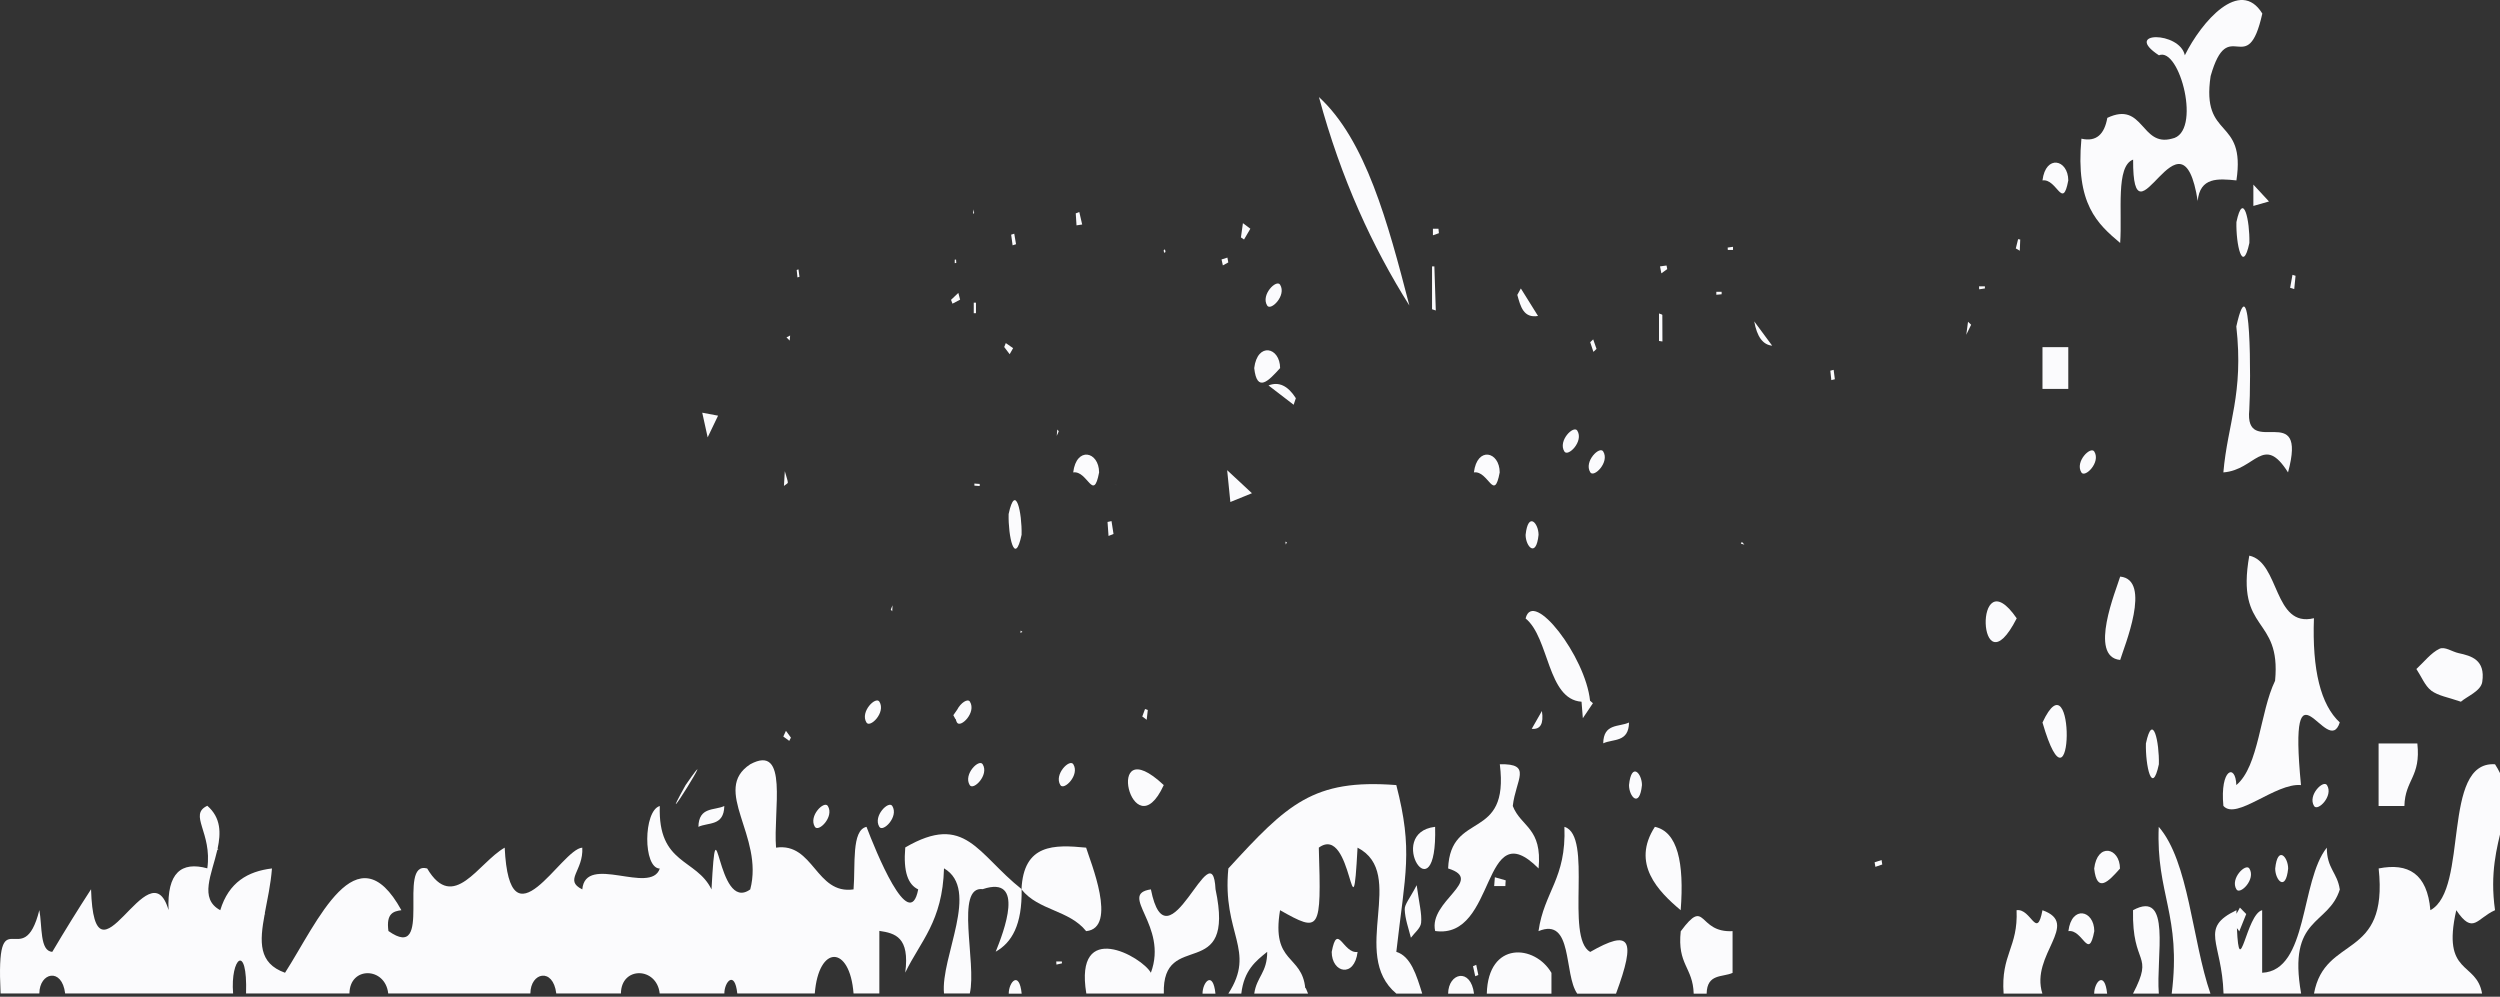 <svg width="153" height="61" viewBox="0 0 153 61" fill="none" xmlns="http://www.w3.org/2000/svg">
<rect x="0" y="0" width="153" height="61" fill="#333333" stroke="none"/>
<path d="M105.039 18.039C105.147 18.032 105.256 18.017 105.364 18.009C105.364 17.956 105.364 17.91 105.364 17.857L105.039 17.857C105.039 17.918 105.039 17.979 105.039 18.039Z" fill="#FBFBFD"/>
<path d="M41.959 48.047C39.797 51.928 44.364 44.567 41.959 48.047V48.047Z" fill="#FBFBFD"/>
<path d="M48.356 20.534C48.282 20.572 48.207 20.61 48.133 20.647C48.201 20.716 48.261 20.776 48.329 20.845L48.356 20.541L48.356 20.534Z" fill="#FBFBFD"/>
<path d="M48.303 45.34C48.337 45.272 48.371 45.204 48.405 45.143L48.1 44.726C48.046 44.84 47.992 44.953 47.938 45.075C48.059 45.166 48.181 45.257 48.31 45.348L48.303 45.34Z" fill="#FBFBFD"/>
<path d="M44.328 49.328C43.718 49.616 42.769 49.358 42.742 50.602C43.359 50.314 44.301 50.572 44.328 49.328Z" fill="#FBFBFD"/>
<path d="M43.309 26.766C43.573 26.22 43.708 25.932 43.946 25.439C43.553 25.363 43.343 25.325 42.977 25.257C43.092 25.788 43.166 26.129 43.309 26.766Z" fill="#FBFBFD"/>
<path d="M69.913 43.854C70.001 43.922 70.089 43.983 70.177 44.051C70.198 43.854 70.225 43.649 70.245 43.452C70.191 43.429 70.13 43.414 70.076 43.392C70.021 43.543 69.967 43.702 69.906 43.854L69.913 43.854Z" fill="#FBFBFD"/>
<path d="M47.977 29.738C48.085 29.647 48.214 29.594 48.214 29.533C48.214 29.412 48.153 29.275 48.031 28.835C48.004 29.359 47.99 29.533 47.977 29.738Z" fill="#FBFBFD"/>
<path d="M50.664 49.328C50.447 48.972 49.464 49.942 49.871 50.602C50.088 50.958 51.07 49.988 50.664 49.328Z" fill="#FBFBFD"/>
<path d="M48.805 16.978C48.846 16.962 48.887 16.947 48.927 16.94C48.907 16.788 48.886 16.637 48.866 16.485C48.832 16.5 48.792 16.508 48.758 16.523C48.771 16.674 48.792 16.834 48.805 16.985L48.805 16.978Z" fill="#FBFBFD"/>
<path d="M79.306 24.37C78.819 23.602 78.261 23.341 77.633 23.589C78.209 24.029 78.69 24.4 79.171 24.772C79.218 24.635 79.266 24.506 79.306 24.37Z" fill="#FBFBFD"/>
<path d="M78.759 33.187L78.664 33.149L78.691 33.324L78.759 33.187Z" fill="#FBFBFD"/>
<path d="M94.365 43.513C94.135 43.923 93.966 44.211 93.742 44.605C94.275 44.656 94.483 44.292 94.365 43.513Z" fill="#FBFBFD"/>
<path d="M96.789 42.937C96.809 43.21 96.83 43.498 96.87 43.953C97.175 43.498 97.29 43.324 97.487 43.036C97.412 42.975 97.372 42.929 97.311 42.884C97.033 40.177 93.814 36 93.367 37.85C94.824 39.033 94.689 42.801 96.789 42.945L96.789 42.937Z" fill="#FBFBFD"/>
<path d="M70.984 13.483C71.032 13.619 71.079 13.763 70.984 13.483V13.483Z" fill="#FBFBFD"/>
<path d="M75.945 14.529C76.006 14.575 76.074 14.613 76.135 14.658C76.257 14.446 76.379 14.233 76.521 13.998C76.332 13.854 76.25 13.801 76.067 13.657C76.02 13.976 75.986 14.256 75.945 14.529Z" fill="#FBFBFD"/>
<path d="M71.222 48.047C67.442 44.499 69.305 52.232 71.222 48.047V48.047Z" fill="#FBFBFD"/>
<path d="M62.521 32.732C62.555 31.375 62.149 29.495 61.728 31.458C61.695 32.816 62.101 34.703 62.521 32.732Z" fill="#FBFBFD"/>
<path d="M65.877 13.793C65.992 13.778 66.114 13.755 66.229 13.74C66.168 13.482 66.114 13.225 66.053 12.975C65.978 13.005 65.904 13.028 65.836 13.058C65.85 13.301 65.863 13.551 65.883 13.793L65.877 13.793Z" fill="#FBFBFD"/>
<path d="M62.466 38.593L62.445 38.729L62.574 38.676L62.466 38.593Z" fill="#FBFBFD"/>
<path d="M67.265 28.911C67.258 27.622 65.876 27.304 65.68 28.911C66.567 28.782 66.913 30.769 67.265 28.911Z" fill="#FBFBFD"/>
<path d="M65.687 46.773C65.47 46.417 64.488 47.387 64.894 48.047C65.111 48.403 66.094 47.433 65.687 46.773Z" fill="#FBFBFD"/>
<path d="M68.203 29.669C68.332 29.647 68.406 29.624 68.203 29.669V29.669Z" fill="#FBFBFD"/>
<path d="M67.842 32.8C67.944 32.763 68.046 32.725 68.147 32.679C68.106 32.414 68.066 32.148 68.025 31.891C67.944 31.913 67.863 31.928 67.781 31.944C67.802 32.232 67.822 32.512 67.842 32.8Z" fill="#FBFBFD"/>
<path d="M68.203 29.669C68.332 29.692 68.406 29.699 68.203 29.669V29.669Z" fill="#FBFBFD"/>
<path d="M71.327 15.416C71.327 15.363 71.307 15.31 71.293 15.264C71.266 15.28 71.219 15.295 71.219 15.318C71.219 15.371 71.232 15.416 71.246 15.469C71.273 15.454 71.327 15.439 71.327 15.424L71.327 15.416Z" fill="#FBFBFD"/>
<path d="M61.453 21.231C61.568 21.383 61.677 21.534 61.792 21.678L62.002 21.307C61.853 21.201 61.704 21.102 61.555 20.996C61.521 21.072 61.494 21.155 61.46 21.231L61.453 21.231Z" fill="#FBFBFD"/>
<path d="M62.072 14.302C62.011 14.325 61.944 14.34 61.883 14.362C61.91 14.582 61.937 14.795 61.971 15.014C62.039 14.992 62.113 14.969 62.181 14.946C62.147 14.734 62.113 14.522 62.072 14.302Z" fill="#FBFBFD"/>
<path d="M64.672 26.675C64.726 26.553 64.767 26.478 64.794 26.394C64.794 26.379 64.74 26.326 64.706 26.288C64.692 26.402 64.685 26.515 64.672 26.682L64.672 26.675Z" fill="#FBFBFD"/>
<path d="M148.784 42.262C149.245 42.596 149.8 42.664 150.607 42.945C150.979 42.619 151.833 42.293 151.914 41.732C152.118 40.374 151.237 40.139 150.471 39.973C150.071 39.889 149.624 39.548 149.292 39.707C148.784 39.95 148.35 40.511 147.883 40.943C148.181 41.39 148.418 41.989 148.784 42.255L148.784 42.262Z" fill="#FBFBFD"/>
<path d="M147.942 45.499L145.57 45.499L145.57 49.328L147.149 49.328C147.19 47.698 148.165 47.562 147.942 45.499Z" fill="#FBFBFD"/>
<path d="M137.906 12.603C138.198 12.52 138.408 12.459 138.862 12.33C138.462 11.898 138.238 11.663 137.906 11.299L137.906 12.603Z" fill="#FBFBFD"/>
<path d="M125 11.041C125.888 10.913 126.233 12.899 126.579 11.041C126.572 9.753 125.196 9.434 125 11.041Z" fill="#FBFBFD"/>
<path d="M58.43 16.106C58.43 16.106 58.498 16.099 58.525 16.091C58.525 16.023 58.518 15.954 58.511 15.886C58.484 15.886 58.43 15.886 58.43 15.894C58.43 15.962 58.43 16.03 58.43 16.106Z" fill="#FBFBFD"/>
<path d="M59.729 18.524C59.682 18.524 59.634 18.524 59.594 18.524L59.594 19.169C59.641 19.169 59.689 19.169 59.729 19.169L59.729 18.524Z" fill="#FBFBFD"/>
<path d="M59.958 29.616C59.85 29.616 59.741 29.601 59.633 29.593C59.633 29.639 59.633 29.684 59.633 29.722C59.741 29.73 59.85 29.737 59.958 29.745C59.958 29.699 59.958 29.654 59.958 29.608L59.958 29.616Z" fill="#FBFBFD"/>
<path d="M59.594 12.8C59.574 12.937 59.56 13.005 59.547 13.081C59.574 13.066 59.615 13.058 59.615 13.035C59.615 12.982 59.608 12.922 59.587 12.8L59.594 12.8Z" fill="#FBFBFD"/>
<path d="M61.734 60.814L62.527 60.814C62.378 59.366 61.734 60.101 61.734 60.814Z" fill="#FBFBFD"/>
<path d="M64.641 58.835C64.641 58.904 64.647 58.964 64.654 59.033L64.993 58.957C64.993 58.919 64.993 58.881 64.986 58.843L64.641 58.843L64.641 58.835Z" fill="#FBFBFD"/>
<path d="M73.594 60.814L74.386 60.814C74.237 59.366 73.594 60.102 73.594 60.814Z" fill="#FBFBFD"/>
<path d="M55.401 51.876C55.273 53.361 55.577 54.142 56.194 54.431C55.659 57.221 53.565 52.012 53.03 50.602C52.101 50.806 52.359 52.929 52.237 54.431C49.92 54.764 49.804 51.542 47.494 51.876C47.311 49.616 48.293 45.484 45.915 46.773C43.51 48.343 46.776 51.163 45.915 54.431C43.828 55.947 43.876 48.297 43.544 54.431C42.615 52.52 40.257 52.929 40.379 49.328C39.37 49.616 39.343 53.134 40.379 53.157C39.824 54.794 35.833 52.217 35.636 54.431C34.484 53.862 35.718 53.308 35.636 51.876C34.349 51.951 31.192 58.183 30.887 51.876C29.274 52.793 27.756 55.879 26.143 53.149C24.246 52.641 26.584 58.964 23.772 56.978C23.623 55.894 24.077 55.772 24.565 55.704C21.827 50.723 19.429 56.44 17.444 59.533C15.804 58.949 15.885 57.638 16.197 55.954C16.21 55.954 16.217 55.954 16.231 55.947C16.224 55.932 16.217 55.916 16.203 55.901C16.359 55.06 16.569 54.135 16.644 53.149C15.174 53.324 14.001 53.991 13.48 55.704C12.165 54.999 12.965 53.505 13.303 52.004L13.364 51.982L13.317 51.936C13.52 50.989 13.534 50.048 12.687 49.313C11.515 49.866 12.999 50.943 12.687 53.142C11.101 52.709 10.214 53.407 10.315 55.697C9.13 51.648 5.776 61.117 5.572 54.423C4.766 55.666 3.973 56.947 3.201 58.252C2.428 58.214 2.591 56.69 2.408 55.697C1.405 59.715 -0.268 54.681 0.037 60.799L2.408 60.799C2.415 59.51 3.79 59.192 3.987 60.799L14.266 60.799C14.089 58.631 15.16 57.645 15.058 60.799L21.387 60.799C21.401 59.123 23.582 59.169 23.759 60.799L32.459 60.799C32.465 59.51 33.847 59.192 34.044 60.799L38.001 60.799C38.015 59.123 40.196 59.169 40.373 60.799L44.33 60.799C44.33 60.086 44.967 59.351 45.122 60.799L49.865 60.799C50.096 57.819 52.007 57.819 52.237 60.799L53.816 60.799L53.816 56.97C54.785 57.114 55.686 57.349 55.401 59.525C56.323 57.607 57.685 56.402 57.773 53.142C60.002 54.431 57.556 58.562 57.773 60.799L59.352 60.799C59.785 58.941 58.43 54.203 60.144 54.415C62.78 53.536 61.418 57.054 60.937 58.244C61.913 57.691 62.563 56.614 62.523 54.415C59.805 52.262 59.087 49.722 55.408 51.86L55.401 51.876Z" fill="#FBFBFD"/>
<path d="M22.186 56.985C21.773 56.326 22.756 55.355 22.979 55.712C23.392 56.371 22.41 57.342 22.186 56.985Z" fill="#FBFBFD"/>
<path d="M66.473 51.876C64.514 51.686 62.638 51.633 62.516 54.431C63.552 55.735 65.429 55.682 66.473 56.986C68.438 56.796 66.703 52.664 66.473 51.883L66.473 51.876Z" fill="#FBFBFD"/>
<path d="M70.433 54.43C68.393 54.734 71.517 56.629 70.433 59.533C69.891 58.547 65.724 56.212 66.483 60.806L71.226 60.806C71.104 56.788 75.637 60.268 74.39 54.423C74.2 50.632 71.449 59.54 70.433 54.423L70.433 54.43Z" fill="#FBFBFD"/>
<path d="M112.016 22.687C112.036 22.876 112.056 23.073 112.077 23.263C112.151 23.248 112.219 23.225 112.293 23.21C112.266 23.02 112.239 22.831 112.219 22.634C112.151 22.649 112.083 22.672 112.016 22.687Z" fill="#FBFBFD"/>
<path d="M114.727 52.778C114.74 52.869 114.76 52.96 114.774 53.051L115.194 52.907C115.181 52.816 115.167 52.725 115.153 52.634C115.011 52.679 114.869 52.725 114.733 52.77L114.727 52.778Z" fill="#FBFBFD"/>
<path d="M85.454 58.259C86.002 53.437 86.49 52.065 85.454 48.047C80.365 47.653 78.779 49.215 75.175 53.149C74.782 57.167 76.896 58.138 75.175 60.807L75.968 60.807C76.137 59.374 76.848 58.82 77.553 58.252C77.553 59.533 76.909 59.768 76.76 60.807L80.053 60.807C80.006 60.685 79.952 60.572 79.904 60.45C79.904 60.465 79.891 60.481 79.884 60.496C79.688 58.381 77.79 59.017 78.339 55.704C80.812 57.099 80.866 57.008 80.711 51.876C82.797 50.352 82.75 58.009 83.082 51.876C86.151 53.46 82.567 58.396 85.454 60.807L87.039 60.807C86.687 59.669 86.341 58.525 85.454 58.252L85.454 58.259Z" fill="#FBFBFD"/>
<path d="M88.625 60.814L90.21 60.814C90.014 59.207 88.639 59.525 88.625 60.814Z" fill="#FBFBFD"/>
<path d="M90.148 59.131C90.196 59.336 90.237 59.54 90.284 59.745C90.345 59.722 90.406 59.692 90.474 59.669C90.433 59.464 90.386 59.26 90.345 59.047C90.277 59.078 90.216 59.1 90.148 59.131Z" fill="#FBFBFD"/>
<path d="M81.5 58.259C81.507 59.548 82.889 59.866 83.085 58.259C82.198 58.388 81.852 56.402 81.5 58.259Z" fill="#FBFBFD"/>
<path d="M94.161 53.157C94.398 50.647 93.09 50.624 92.582 49.328C92.758 47.721 93.815 46.72 91.789 46.773C92.386 51.565 88.767 49.555 88.625 53.149C90.915 53.862 87.412 55.143 87.832 56.978C91.62 57.516 90.658 49.631 94.161 53.149L94.161 53.157Z" fill="#FBFBFD"/>
<path d="M106.539 33.271C106.6 33.286 106.661 33.309 106.756 33.331C106.688 33.255 106.647 33.203 106.6 33.165C106.593 33.165 106.559 33.233 106.539 33.271Z" fill="#FBFBFD"/>
<path d="M132.115 50.602C131.939 54.711 133.511 56 132.908 60.814L135.28 60.814C134.148 57.539 133.965 52.733 132.115 50.602Z" fill="#FBFBFD"/>
<path d="M152.689 46.773C149.396 46.568 151.11 54.43 148.739 55.704C148.549 53.46 147.377 52.793 145.574 53.149C146.184 58.805 142.274 57.182 141.617 60.806L151.903 60.806C151.564 58.805 149.416 59.715 150.324 55.704C151.361 57.236 151.571 56.204 152.696 55.704C152.045 51.125 154.478 49.533 152.696 46.773L152.689 46.773Z" fill="#FBFBFD"/>
<path d="M143.194 54.431C143.045 53.399 142.401 53.157 142.401 51.876C140.768 53.915 141.27 59.404 138.444 59.533L138.444 55.704C137.469 55.939 137.049 60.17 136.899 56.803C136.954 56.872 137.008 56.932 137.042 57.001C137.164 56.69 137.292 56.379 137.469 55.939C137.326 55.795 137.204 55.666 137.082 55.545C137.021 55.674 136.94 55.795 136.872 55.924C136.872 55.848 136.872 55.788 136.872 55.704C134.569 56.811 135.985 57.615 136.08 60.806L140.829 60.806C139.989 56.053 142.496 56.69 143.201 54.423L143.194 54.431Z" fill="#FBFBFD"/>
<path d="M130.541 55.704C130.474 59.184 131.856 58.274 130.541 60.807L132.12 60.807C131.937 58.547 132.92 54.415 130.541 55.704Z" fill="#FBFBFD"/>
<path d="M120.328 20.503C120.525 20.094 120.579 19.98 120.633 19.874C120.572 19.813 120.504 19.753 120.443 19.692C120.423 19.851 120.403 20.01 120.335 20.503L120.328 20.503Z" fill="#FBFBFD"/>
<path d="M124.999 55.704C124.647 57.562 124.308 55.575 123.414 55.704C123.516 57.994 122.445 58.396 122.621 60.807L124.993 60.807C124.234 58.426 127.364 56.538 124.993 55.704L124.999 55.704Z" fill="#FBFBFD"/>
<path d="M139.242 53.157C139.242 53.862 139.886 54.605 140.035 53.157C140.035 52.452 139.391 51.709 139.242 53.157Z" fill="#FBFBFD"/>
<path d="M140.027 28.911C141.254 24.378 137.344 28.138 137.656 25.083C137.757 23.407 137.778 15.848 136.863 19.98C137.324 24.12 136.328 25.917 136.07 28.911C138.035 28.767 138.523 26.523 140.027 28.911Z" fill="#FBFBFD"/>
<path d="M136.871 54.431C137.088 54.787 138.07 53.816 137.664 53.157C137.447 52.801 136.464 53.771 136.871 54.431Z" fill="#FBFBFD"/>
<path d="M137.662 14.87C137.696 13.513 137.289 11.625 136.869 13.589C136.835 14.946 137.242 16.834 137.662 14.87Z" fill="#FBFBFD"/>
<path d="M123.611 15.348C123.618 15.12 123.625 14.885 123.638 14.658C123.598 14.658 123.55 14.643 123.509 14.635L123.367 15.204C123.448 15.249 123.53 15.302 123.618 15.348L123.611 15.348Z" fill="#FBFBFD"/>
<path d="M141.621 49.328C141.838 49.684 142.82 48.714 142.414 48.054C142.197 47.698 141.214 48.669 141.621 49.328Z" fill="#FBFBFD"/>
<path d="M143.199 44.218C142.027 43.134 141.498 41.004 141.613 37.834C139.133 38.441 139.526 34.4 137.656 34.006C136.809 38.775 139.621 37.645 139.235 41.663C138.307 43.574 138.252 46.887 136.863 48.047C136.823 46.705 135.854 47.046 136.071 49.321C136.863 50.23 139.262 47.903 140.82 48.047C140.014 39.7 142.453 46.5 143.192 44.218L143.199 44.218Z" fill="#FBFBFD"/>
<path d="M140.495 16.88C140.427 16.857 140.366 16.842 140.299 16.819C140.251 17.084 140.204 17.35 140.156 17.615L140.407 17.691C140.434 17.418 140.461 17.152 140.488 16.88L140.495 16.88Z" fill="#FBFBFD"/>
<path d="M99.696 44.218C99.079 44.506 98.138 44.256 98.117 45.492C98.727 45.204 99.676 45.454 99.696 44.218Z" fill="#FBFBFD"/>
<path d="M97.32 58.259C95.762 57.372 97.517 51.14 95.742 50.602C95.864 53.779 94.502 54.552 94.156 56.986C96.284 56.106 95.688 59.624 96.528 60.814L98.899 60.814C100.146 57.441 99.78 56.849 97.32 58.259Z" fill="#FBFBFD"/>
<path d="M99.695 48.047C99.695 48.752 100.339 49.495 100.488 48.047C100.488 47.334 99.844 46.599 99.695 48.047Z" fill="#FBFBFD"/>
<path d="M87.829 50.602C84.712 50.966 87.978 56.227 87.829 50.602V50.602Z" fill="#FBFBFD"/>
<path d="M75.117 15.765C74.995 15.803 74.88 15.84 74.758 15.878C74.785 16 74.812 16.121 74.839 16.242C74.948 16.182 75.063 16.121 75.171 16.06C75.151 15.962 75.137 15.863 75.117 15.765Z" fill="#FBFBFD"/>
<path d="M90.992 60.814L94.949 60.814L94.949 59.54C93.94 57.804 91.073 57.569 90.992 60.814Z" fill="#FBFBFD"/>
<path d="M91.438 54.226L92.129 54.226C92.129 54.112 92.142 53.998 92.149 53.877L91.485 53.688C91.471 53.862 91.458 54.044 91.444 54.218L91.438 54.226Z" fill="#FBFBFD"/>
<path d="M76.619 30.185C76.104 29.707 75.684 29.321 75.102 28.775C75.169 29.45 75.23 30.026 75.298 30.723C75.82 30.511 76.179 30.359 76.619 30.185Z" fill="#FBFBFD"/>
<path d="M126.579 21.246L125 21.246L125 23.801L126.579 23.801L126.579 21.246Z" fill="#FBFBFD"/>
<path d="M128.164 60.814L128.957 60.814C128.808 59.366 128.164 60.101 128.164 60.814Z" fill="#FBFBFD"/>
<path d="M125 44.218C126.911 50.784 127.046 39.829 125 44.218V44.218Z" fill="#FBFBFD"/>
<path d="M127.379 28.911C127.596 29.267 128.578 28.297 128.172 27.637C127.955 27.281 126.972 28.252 127.379 28.911Z" fill="#FBFBFD"/>
<path d="M126.586 56.985C127.474 56.856 127.819 58.843 128.171 56.985C128.165 55.697 126.782 55.378 126.586 56.985Z" fill="#FBFBFD"/>
<path d="M121.117 17.524C121.117 17.585 121.117 17.645 121.124 17.706C121.239 17.691 121.361 17.668 121.476 17.653C121.476 17.607 121.476 17.562 121.476 17.524L121.117 17.524Z" fill="#FBFBFD"/>
<path d="M123.423 37.842C120.76 33.968 121.024 42.558 123.423 37.842V37.842Z" fill="#FBFBFD"/>
<path d="M129.755 35.287C129.525 36.068 127.79 40.2 129.755 40.389C129.985 39.609 131.72 35.477 129.755 35.287Z" fill="#FBFBFD"/>
<path d="M131.33 45.499C131.296 46.856 131.703 48.744 132.123 46.773C132.157 45.416 131.75 43.528 131.33 45.499Z" fill="#FBFBFD"/>
<path d="M134.497 12.315C134.633 10.829 135.744 10.928 136.869 11.041C137.458 7.114 134.7 8.593 135.29 4.658C136.388 0.791 137.533 4.976 138.454 0.829C137.092 -1.385 134.741 1.307 133.711 3.384C133.406 1.906 129.869 1.906 132.126 3.384C133.4 2.838 134.782 8.145 132.918 8.487C131.014 9.01 131.197 6.159 128.968 7.213C128.792 8.206 128.304 8.699 127.383 8.487C127.01 12.497 128.372 13.703 129.754 14.87C129.89 12.96 129.47 10.162 130.547 9.768C130.513 15.575 133.515 5.939 134.504 12.323L134.497 12.315Z" fill="#FBFBFD"/>
<path d="M128.164 53.157C128.333 54.703 129.045 53.945 129.743 53.157C129.736 51.868 128.354 51.549 128.164 53.157Z" fill="#FBFBFD"/>
<path d="M101.987 16.25L101.594 16.303L101.675 16.728C101.797 16.637 101.912 16.553 102.034 16.47C102.021 16.402 102.007 16.326 101.994 16.258L101.987 16.25Z" fill="#FBFBFD"/>
<path d="M101.279 50.602C99.816 52.854 101.483 54.552 102.858 55.704C103.082 52.793 102.668 50.905 101.279 50.602Z" fill="#FBFBFD"/>
<path d="M102.862 56.986C102.638 59.048 103.607 59.184 103.654 60.814L104.447 60.814C104.467 59.571 105.416 59.821 106.033 59.541L106.033 56.986C103.871 57.099 104.44 54.863 102.868 56.986L102.862 56.986Z" fill="#FBFBFD"/>
<path d="M105.734 15.143C105.734 15.196 105.734 15.242 105.741 15.295L106.06 15.295C106.06 15.234 106.06 15.166 106.06 15.105L105.734 15.151L105.734 15.143Z" fill="#FBFBFD"/>
<path d="M101.531 20.867C101.599 20.875 101.674 20.89 101.741 20.898C101.741 20.359 101.741 19.813 101.735 19.275C101.735 19.245 101.619 19.222 101.531 19.184L101.531 20.867Z" fill="#FBFBFD"/>
<path d="M108.457 21.155C108.023 20.564 107.691 20.117 107.359 19.669C107.527 20.61 107.892 21.105 108.457 21.155Z" fill="#FBFBFD"/>
<path d="M94.126 19.336C93.672 18.6 93.374 18.123 93.076 17.653C93.002 17.782 92.927 17.918 92.859 18.047C93.056 18.759 93.239 19.487 94.133 19.336L94.126 19.336Z" fill="#FBFBFD"/>
<path d="M96.531 26.356C96.314 26 95.332 26.97 95.738 27.63C95.955 27.986 96.938 27.016 96.531 26.356Z" fill="#FBFBFD"/>
<path d="M98.117 27.63C97.9 27.274 96.918 28.244 97.324 28.904C97.541 29.26 98.523 28.29 98.117 27.63Z" fill="#FBFBFD"/>
<path d="M93.367 32.732C93.367 33.438 94.011 34.181 94.16 32.732C94.16 32.02 93.523 31.284 93.367 32.732Z" fill="#FBFBFD"/>
<path d="M97.517 21.534C97.578 21.474 97.646 21.413 97.707 21.352C97.639 21.155 97.571 20.958 97.503 20.769C97.442 20.829 97.381 20.882 97.32 20.943C97.388 21.14 97.449 21.337 97.517 21.534Z" fill="#FBFBFD"/>
<path d="M78.343 22.527C78.337 21.238 76.954 20.92 76.758 22.527C76.927 24.066 77.639 23.308 78.343 22.527Z" fill="#FBFBFD"/>
<path d="M77.551 18.699C77.767 19.055 78.75 18.085 78.343 17.425C78.127 17.069 77.144 18.039 77.551 18.699Z" fill="#FBFBFD"/>
<path d="M88.041 13.998L87.695 13.998C87.695 14.135 87.695 14.264 87.695 14.4C87.817 14.355 87.939 14.309 88.061 14.271C88.055 14.18 88.041 14.089 88.034 13.998L88.041 13.998Z" fill="#FBFBFD"/>
<path d="M90.203 28.911C91.091 28.782 91.436 30.769 91.782 28.911C91.775 27.622 90.4 27.304 90.203 28.911Z" fill="#FBFBFD"/>
<path d="M87.783 16.303C87.736 16.303 87.688 16.303 87.641 16.303L87.641 18.926C87.715 18.949 87.796 18.98 87.871 19.002C87.844 18.1 87.81 17.198 87.783 16.288L87.783 16.303Z" fill="#FBFBFD"/>
<path d="M80.719 5.939C82.081 10.973 83.998 15.113 86.254 18.699C84.933 13.597 83.578 8.562 80.719 5.939Z" fill="#FBFBFD"/>
<path d="M86.342 57.395C86.565 57.092 86.938 56.811 86.972 56.478C87.026 55.924 86.857 55.325 86.701 54.173C86.274 54.999 85.956 55.34 85.969 55.659C85.99 56.243 86.206 56.819 86.349 57.395L86.342 57.395Z" fill="#FBFBFD"/>
<path d="M60.14 46.773C59.923 46.417 58.941 47.387 59.347 48.047C59.564 48.403 60.547 47.433 60.14 46.773Z" fill="#FBFBFD"/>
<path d="M54.609 49.328C54.392 48.972 53.41 49.942 53.816 50.602C54.033 50.958 55.016 49.988 54.609 49.328Z" fill="#FBFBFD"/>
<path d="M54.516 37.311C54.516 37.311 54.57 37.372 54.604 37.41C54.604 37.304 54.617 37.197 54.624 37.046C54.577 37.16 54.543 37.228 54.516 37.311Z" fill="#FBFBFD"/>
<path d="M53.82 42.944C53.603 42.588 52.621 43.559 53.027 44.218C53.244 44.575 54.227 43.604 53.82 42.944Z" fill="#FBFBFD"/>
<path d="M58.493 44.006C58.506 44.082 58.527 44.15 58.567 44.218C58.784 44.575 59.767 43.604 59.36 42.944C59.225 42.725 58.791 43.02 58.581 43.43C58.5 43.543 58.425 43.657 58.344 43.771C58.391 43.854 58.432 43.938 58.479 44.021C58.479 44.021 58.486 44.006 58.493 43.998L58.493 44.006Z" fill="#FBFBFD"/>
<path d="M58.759 18.342C58.725 18.206 58.691 18.062 58.65 17.925L58.203 18.35L58.291 18.585C58.447 18.502 58.596 18.426 58.752 18.342L58.759 18.342Z" fill="#FBFBFD"/>
</svg>
